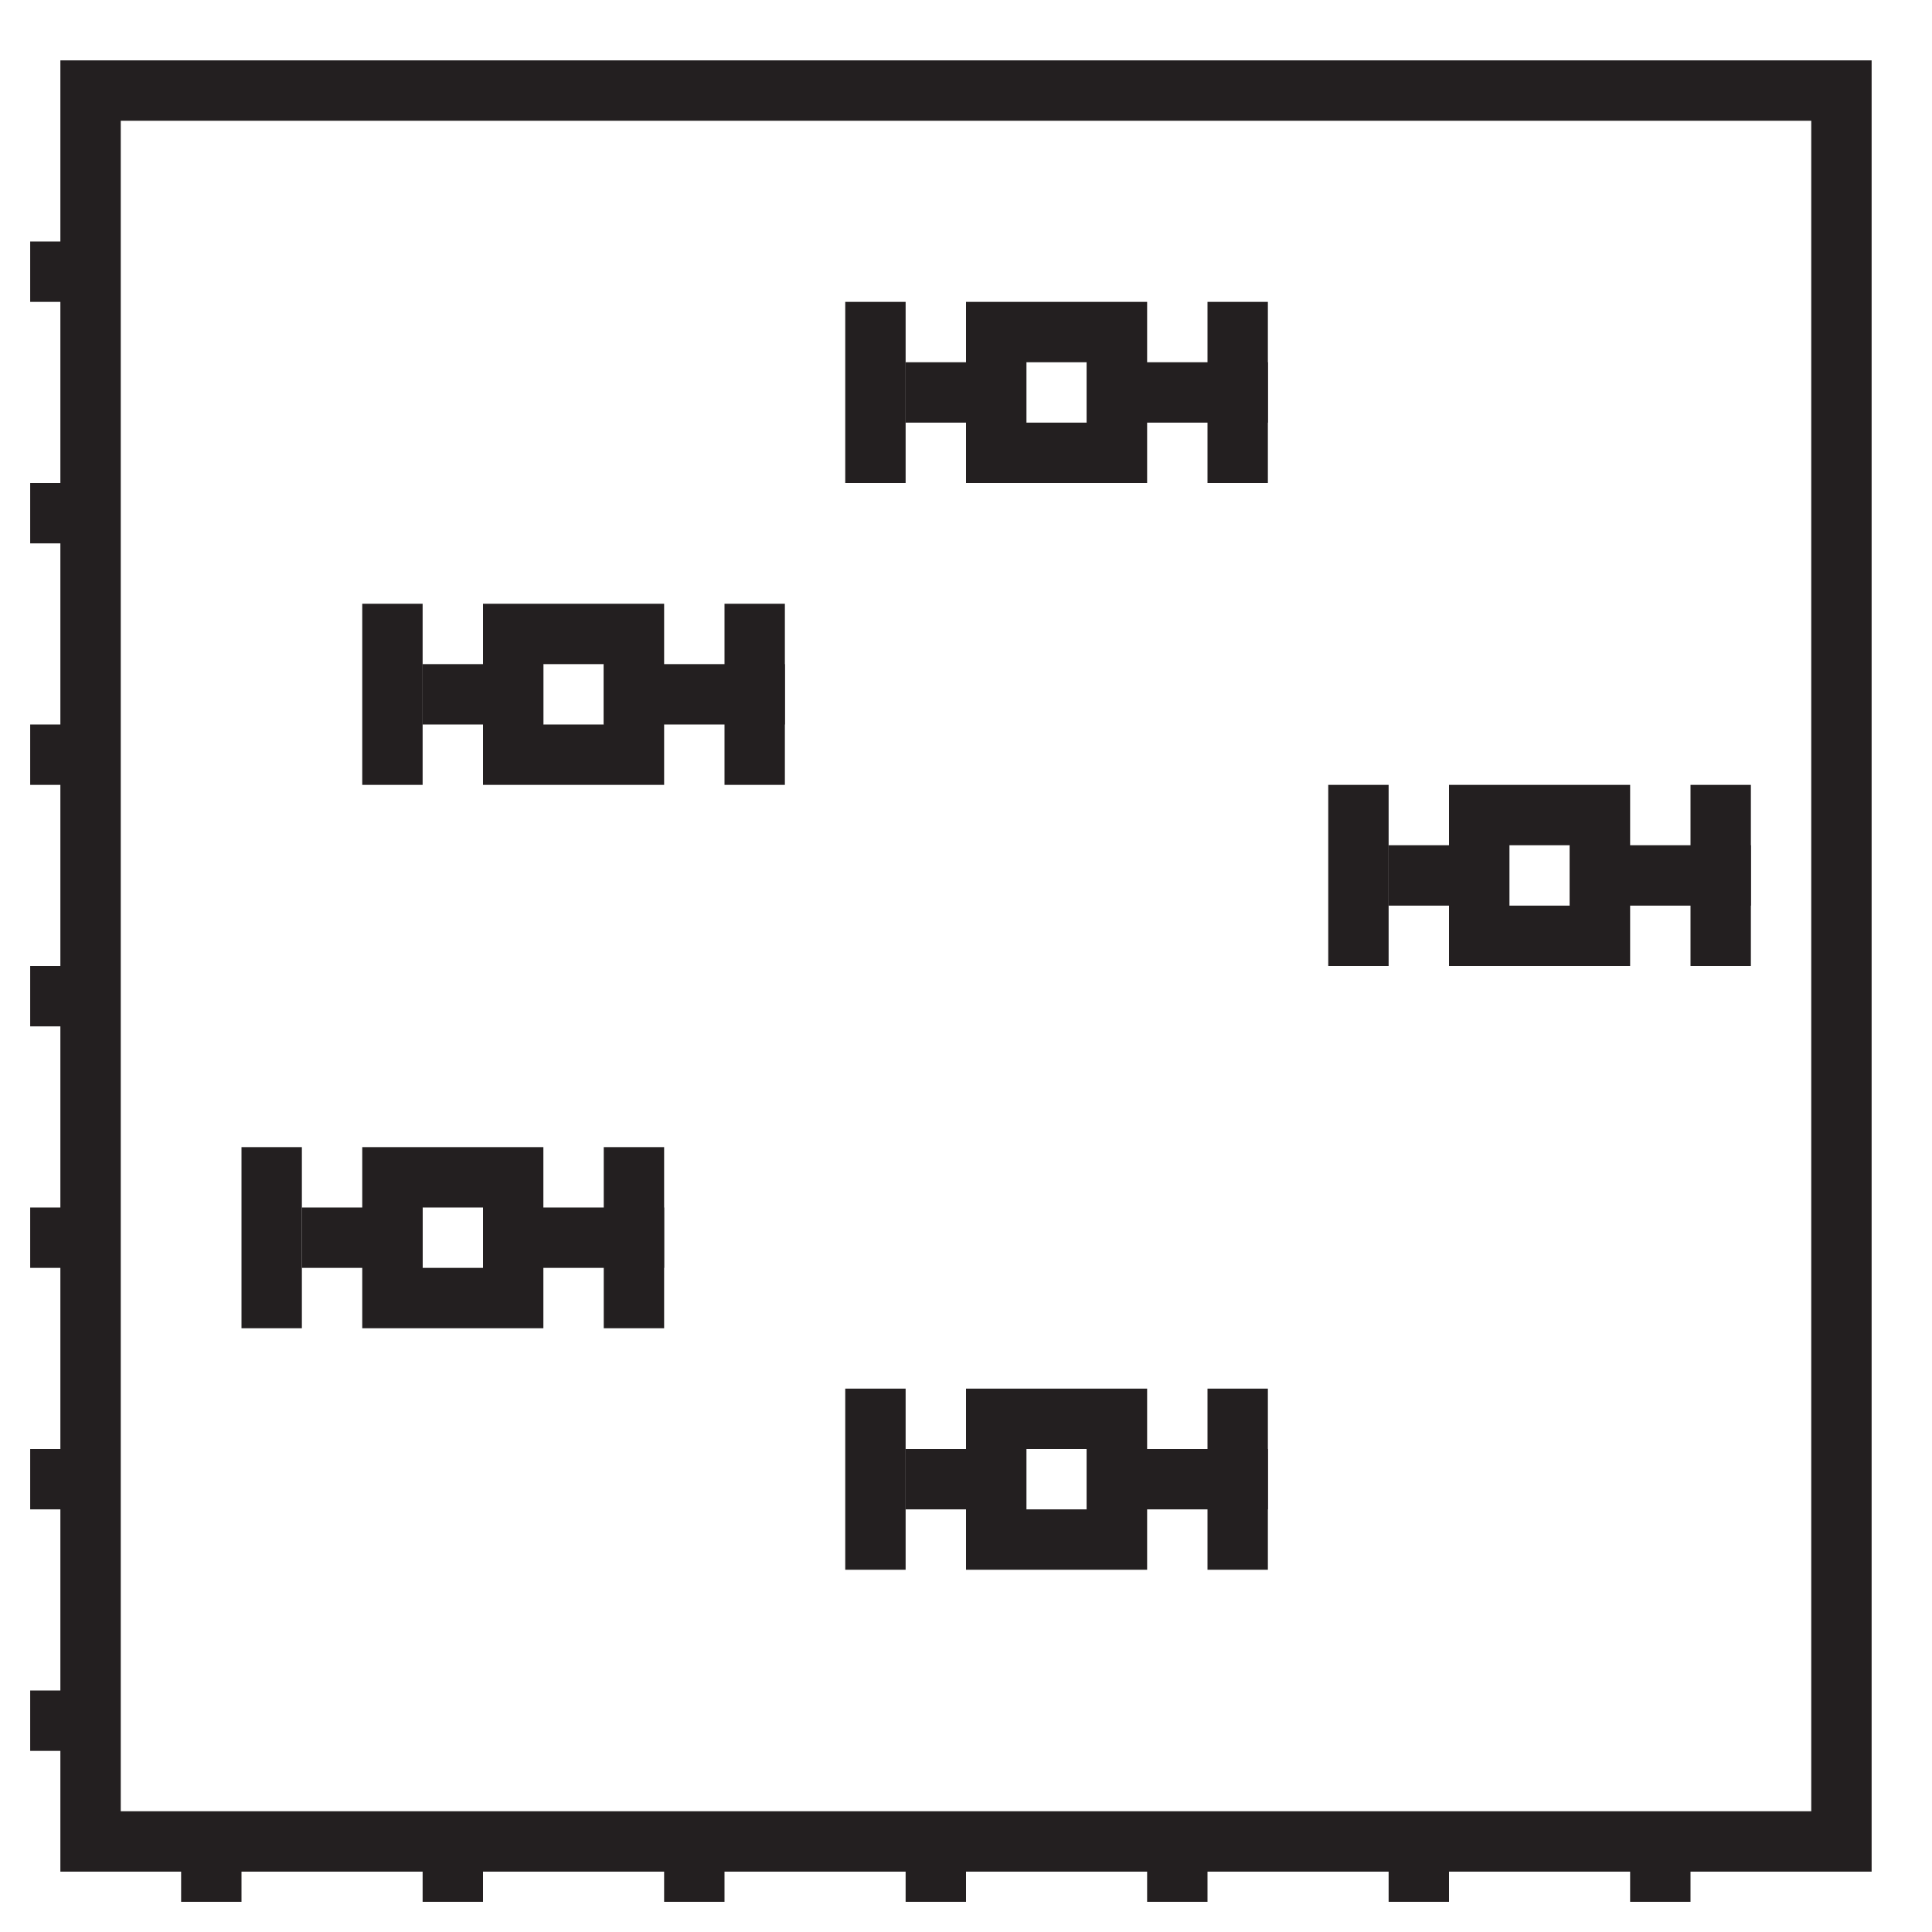 <svg id="Layer_1" data-name="Layer 1" xmlns="http://www.w3.org/2000/svg" viewBox="0 0 32 32"><defs><style>.cls-1{fill:none;stroke:#231f20;stroke-miterlimit:10;}</style></defs><polygon class="cls-1" points="1.5 1.5 1.5 4.5 0.5 4.5 0.5 4.5 1.5 4.5 1.5 8.5 0.5 8.5 0.5 8.5 1.5 8.5 1.5 12.5 0.5 12.5 0.5 12.5 1.5 12.5 1.5 16.5 0.5 16.5 0.5 16.5 1.5 16.5 1.5 20.5 0.5 20.5 0.5 20.5 1.5 20.5 1.5 24.5 0.5 24.5 0.5 24.5 1.5 24.5 1.5 28.5 0.5 28.5 0.5 28.5 1.5 28.5 1.5 30.5 3.5 30.5 3.5 31.5 3.5 31.5 3.5 30.5 7.5 30.5 7.5 31.5 7.5 31.5 7.5 30.5 11.5 30.5 11.5 31.5 11.5 31.5 11.5 30.5 15.5 30.5 15.5 31.5 15.5 31.5 15.5 30.5 19.5 30.5 19.5 31.5 19.5 31.5 19.5 30.5 23.5 30.5 23.5 31.5 23.5 31.5 23.5 30.5 27.5 30.5 27.5 31.5 27.5 31.5 27.5 30.5 30.5 30.5 30.5 1.5 1.5 1.5"/><rect class="cls-1" x="6.5" y="19.5" width="2" height="2"/><line class="cls-1" x1="5" y1="20.5" x2="7" y2="20.5"/><line class="cls-1" x1="8" y1="20.5" x2="11" y2="20.5"/><line class="cls-1" x1="4.5" y1="22" x2="4.5" y2="19"/><line class="cls-1" x1="10.5" y1="22" x2="10.5" y2="19"/><rect class="cls-1" x="16.5" y="5.5" width="2" height="2"/><line class="cls-1" x1="15" y1="6.5" x2="17" y2="6.5"/><line class="cls-1" x1="18" y1="6.5" x2="21" y2="6.5"/><line class="cls-1" x1="14.5" y1="8" x2="14.5" y2="5"/><line class="cls-1" x1="20.5" y1="8" x2="20.5" y2="5"/><rect class="cls-1" x="8.5" y="10.5" width="2" height="2"/><line class="cls-1" x1="7" y1="11.5" x2="9" y2="11.5"/><line class="cls-1" x1="10" y1="11.5" x2="13" y2="11.5"/><line class="cls-1" x1="6.5" y1="13" x2="6.5" y2="10"/><line class="cls-1" x1="12.5" y1="13" x2="12.5" y2="10"/><rect class="cls-1" x="24.5" y="13.5" width="2" height="2"/><line class="cls-1" x1="23" y1="14.5" x2="25" y2="14.5"/><line class="cls-1" x1="26" y1="14.5" x2="29" y2="14.5"/><line class="cls-1" x1="22.5" y1="16" x2="22.5" y2="13"/><line class="cls-1" x1="28.5" y1="16" x2="28.5" y2="13"/><rect class="cls-1" x="16.5" y="23.5" width="2" height="2"/><line class="cls-1" x1="15" y1="24.5" x2="17" y2="24.5"/><line class="cls-1" x1="18" y1="24.5" x2="21" y2="24.5"/><line class="cls-1" x1="14.5" y1="26" x2="14.5" y2="23"/><line class="cls-1" x1="20.5" y1="26" x2="20.5" y2="23"/></svg>